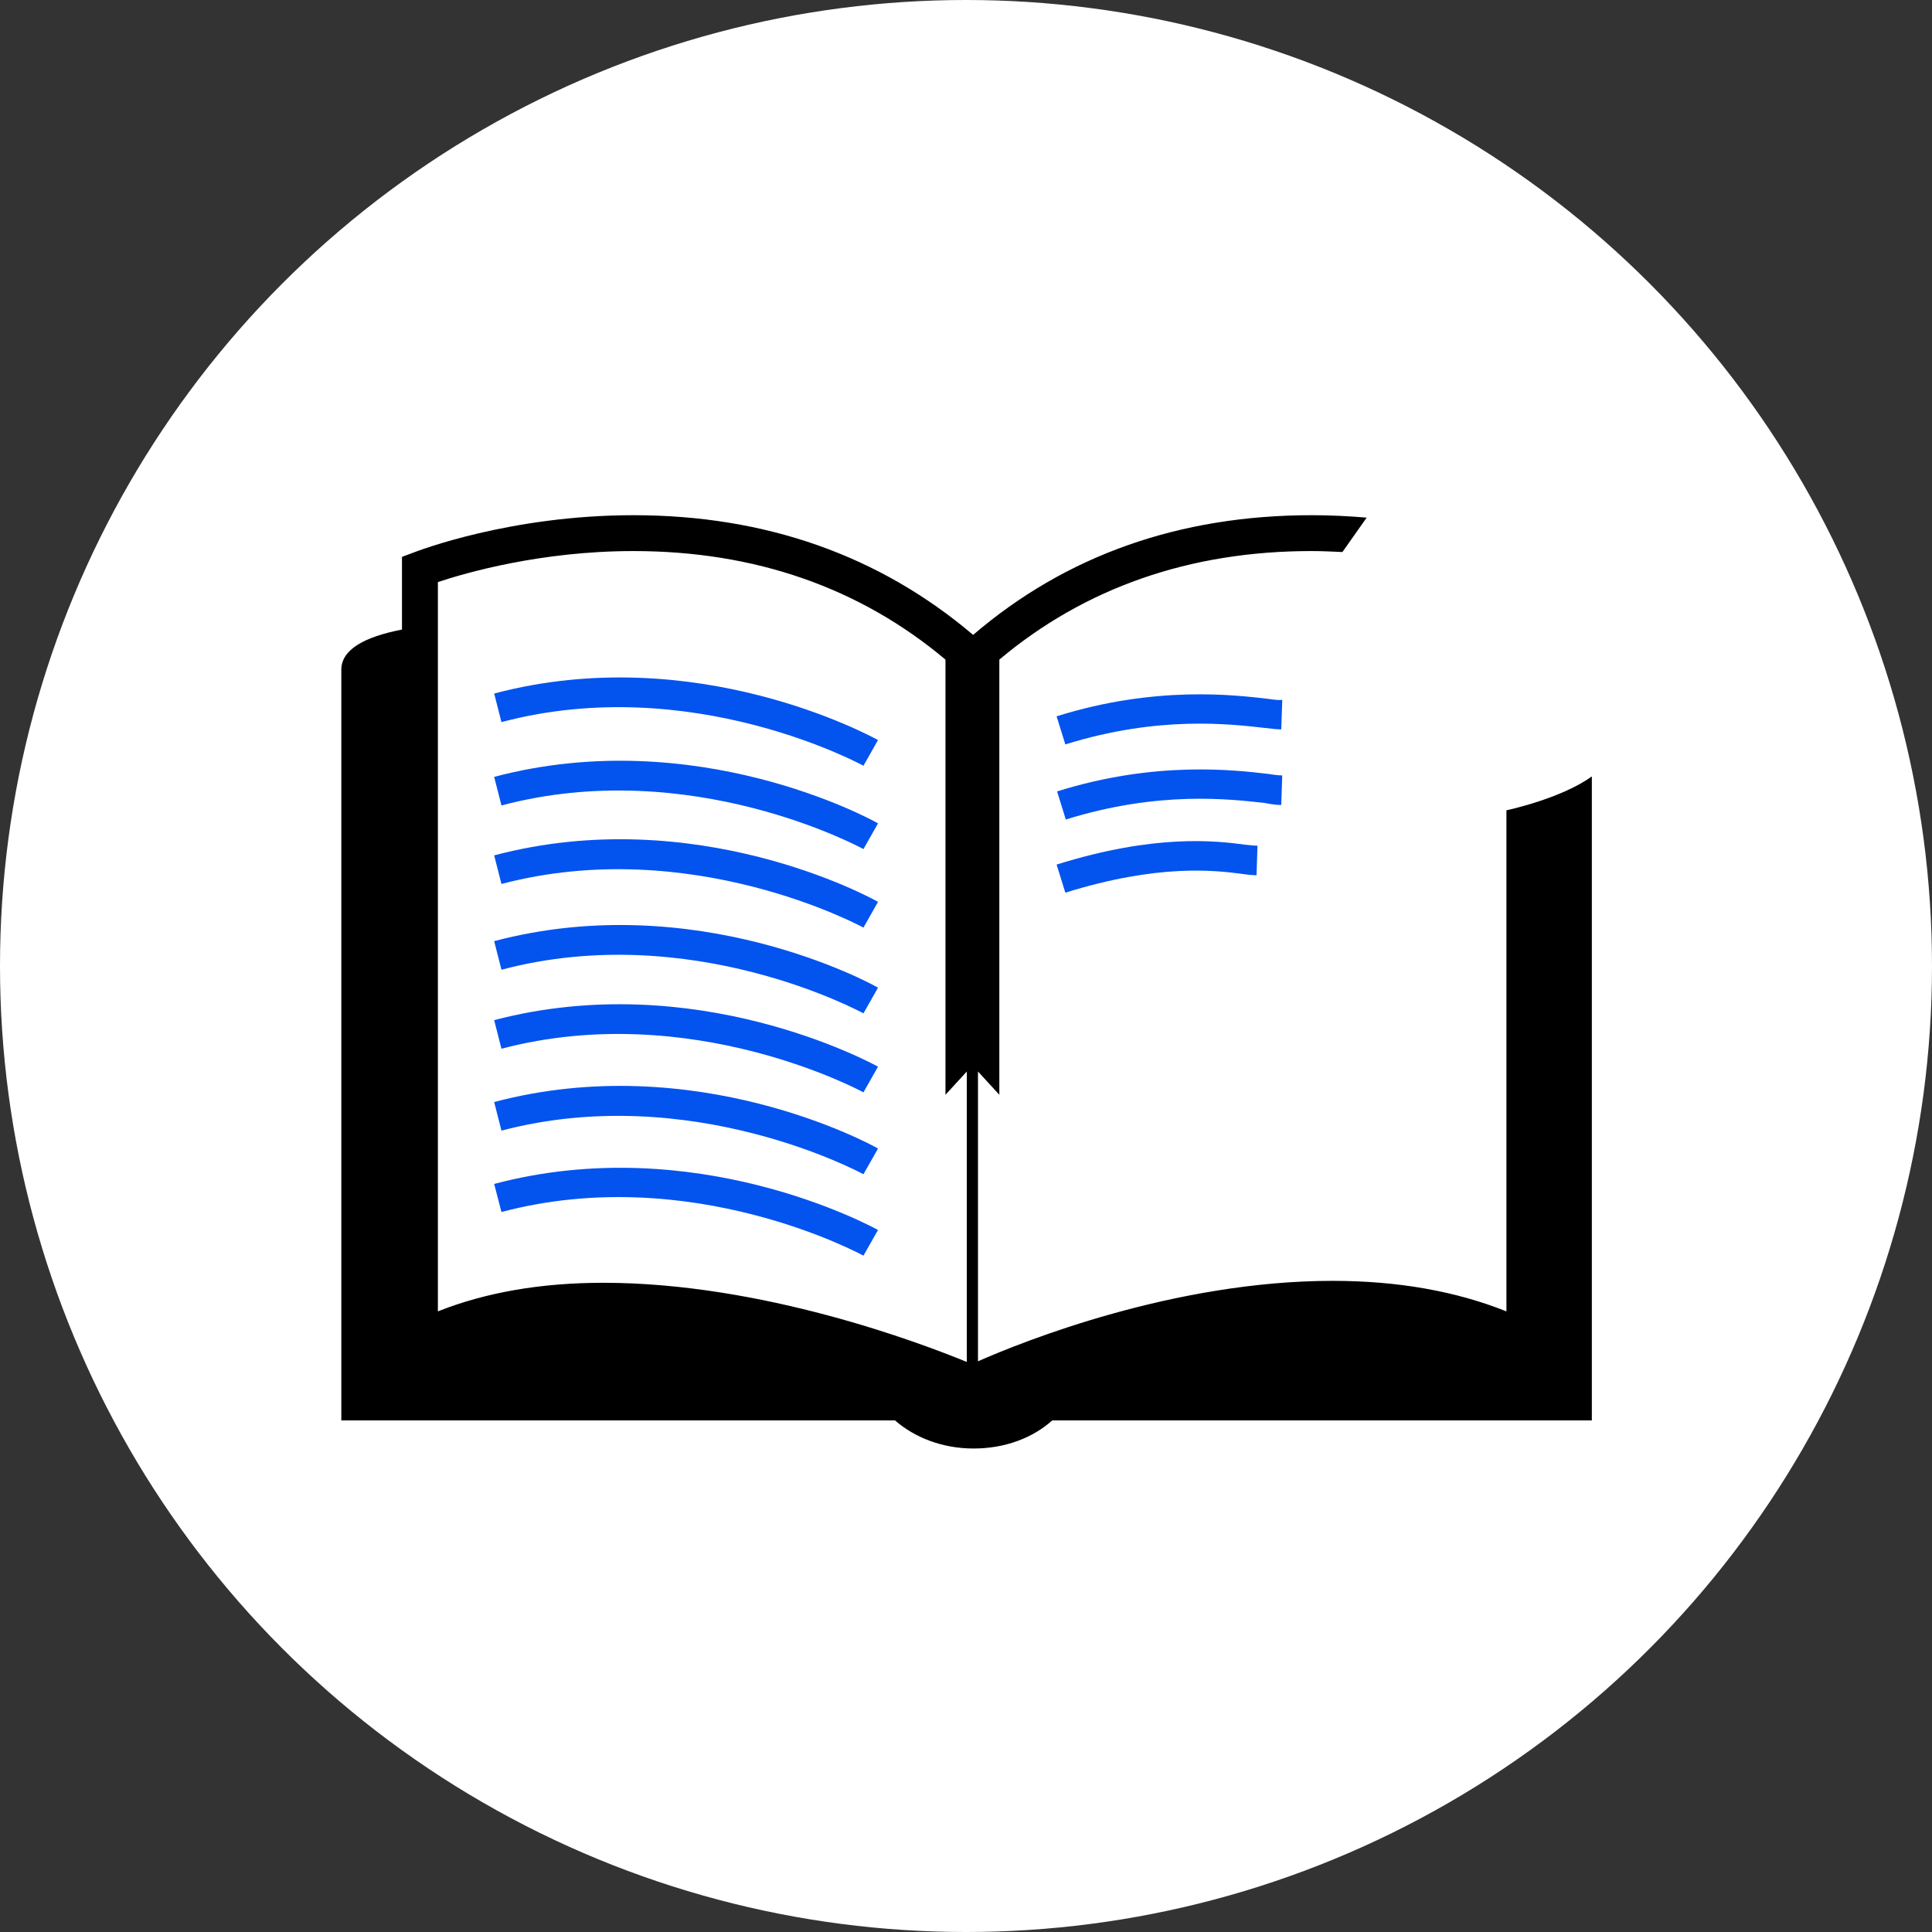 <svg width="300" height="300" viewBox="0 0 300 300" fill="none" xmlns="http://www.w3.org/2000/svg">
<rect x="0" y="0" width="300" height="300" fill="#333333" stroke="none"/>
<circle cx="150" cy="150" r="150" fill="white"/>
<path d="M233.918 203.63C226.006 200.469 216.964 198.889 206.942 198.889C182.302 198.889 158.868 208.295 151.861 211.38V166.383L155.176 169.995V102.423C168.438 91.287 184.714 85.568 203.627 85.568C205.285 85.568 206.867 85.644 208.449 85.719L212.217 80.376C209.504 80.15 206.641 80 203.702 80C183.131 80 165.499 86.245 151.107 98.586C136.564 86.245 118.857 80 98.361 80C79.147 80 64.83 85.568 64.227 85.794L62.419 86.471V97.758C56.617 98.887 53 100.843 53 104.004C53 120.482 53 220.56 53 220.56H138.976C141.99 223.194 146.285 224.924 151.182 224.924C156.08 224.924 160.375 223.269 163.389 220.56H247.18C247.18 220.56 247.18 119.354 247.18 120.558C242.433 124.019 233.918 125.825 233.918 125.825V203.63ZM150.052 211.455C142.894 208.521 118.329 199.19 93.69 199.19C83.969 199.19 75.379 200.695 67.995 203.63V90.384C72.29 88.954 83.969 85.568 98.361 85.568C117.274 85.568 133.55 91.287 146.812 102.423V169.995L150.128 166.383V211.455H150.052Z" fill="black"/>
<path d="M76.734 107.691L77.865 112.13C107.327 104.305 133.775 118.752 134.077 118.902L136.337 114.914C135.207 114.312 108.005 99.414 76.734 107.691Z" fill="#0353EF"/>
<path d="M196.921 108.518C191.722 107.916 179.44 106.412 164.068 111.227L165.425 115.592C179.892 111.077 191.044 112.431 196.394 113.033C197.524 113.184 198.428 113.259 198.956 113.259L199.107 108.669C198.654 108.744 197.901 108.669 196.921 108.518Z" fill="#0353EF"/>
<path d="M198.953 124.997L199.104 120.407C198.651 120.407 197.898 120.331 196.994 120.181C191.794 119.579 179.512 118.074 164.141 122.89L165.497 127.254C179.964 122.739 191.116 124.094 196.466 124.696C197.521 124.922 198.425 124.997 198.953 124.997Z" fill="#0353EF"/>
<path d="M164.068 134.252L165.425 138.616C179.892 134.102 188.633 135.155 192.777 135.682C193.757 135.832 194.51 135.908 195.113 135.908L195.264 131.318C194.812 131.318 194.133 131.242 193.38 131.167C188.859 130.565 179.44 129.436 164.068 134.252Z" fill="#0353EF"/>
<path d="M76.734 120.633L77.865 125.072C107.327 117.247 133.775 131.694 134.077 131.845L136.337 127.856C135.207 127.179 108.005 112.356 76.734 120.633Z" fill="#0353EF"/>
<path d="M76.734 132.823L77.865 137.262C107.327 129.512 133.775 143.884 134.077 144.034L136.337 140.046C135.207 139.369 108.005 124.545 76.734 132.823Z" fill="#0353EF"/>
<path d="M76.734 146.141L77.865 150.581C107.327 142.755 133.775 157.203 134.077 157.353L136.337 153.365C135.207 152.688 108.005 137.864 76.734 146.141Z" fill="#0353EF"/>
<path d="M76.734 158.406L77.865 162.846C107.327 155.095 133.775 169.468 134.077 169.618L136.337 165.63C135.207 165.028 108.005 150.204 76.734 158.406Z" fill="#0353EF"/>
<path d="M76.734 171.123L77.865 175.563C107.327 167.812 133.775 182.185 134.077 182.335L136.337 178.347C135.207 177.67 108.005 162.846 76.734 171.123Z" fill="#0353EF"/>
<path d="M76.734 183.84L77.865 188.204C107.327 180.379 133.775 194.826 134.077 194.976L136.337 190.988C135.207 190.386 108.005 175.563 76.734 183.84Z" fill="#0353EF"/>
</svg>
